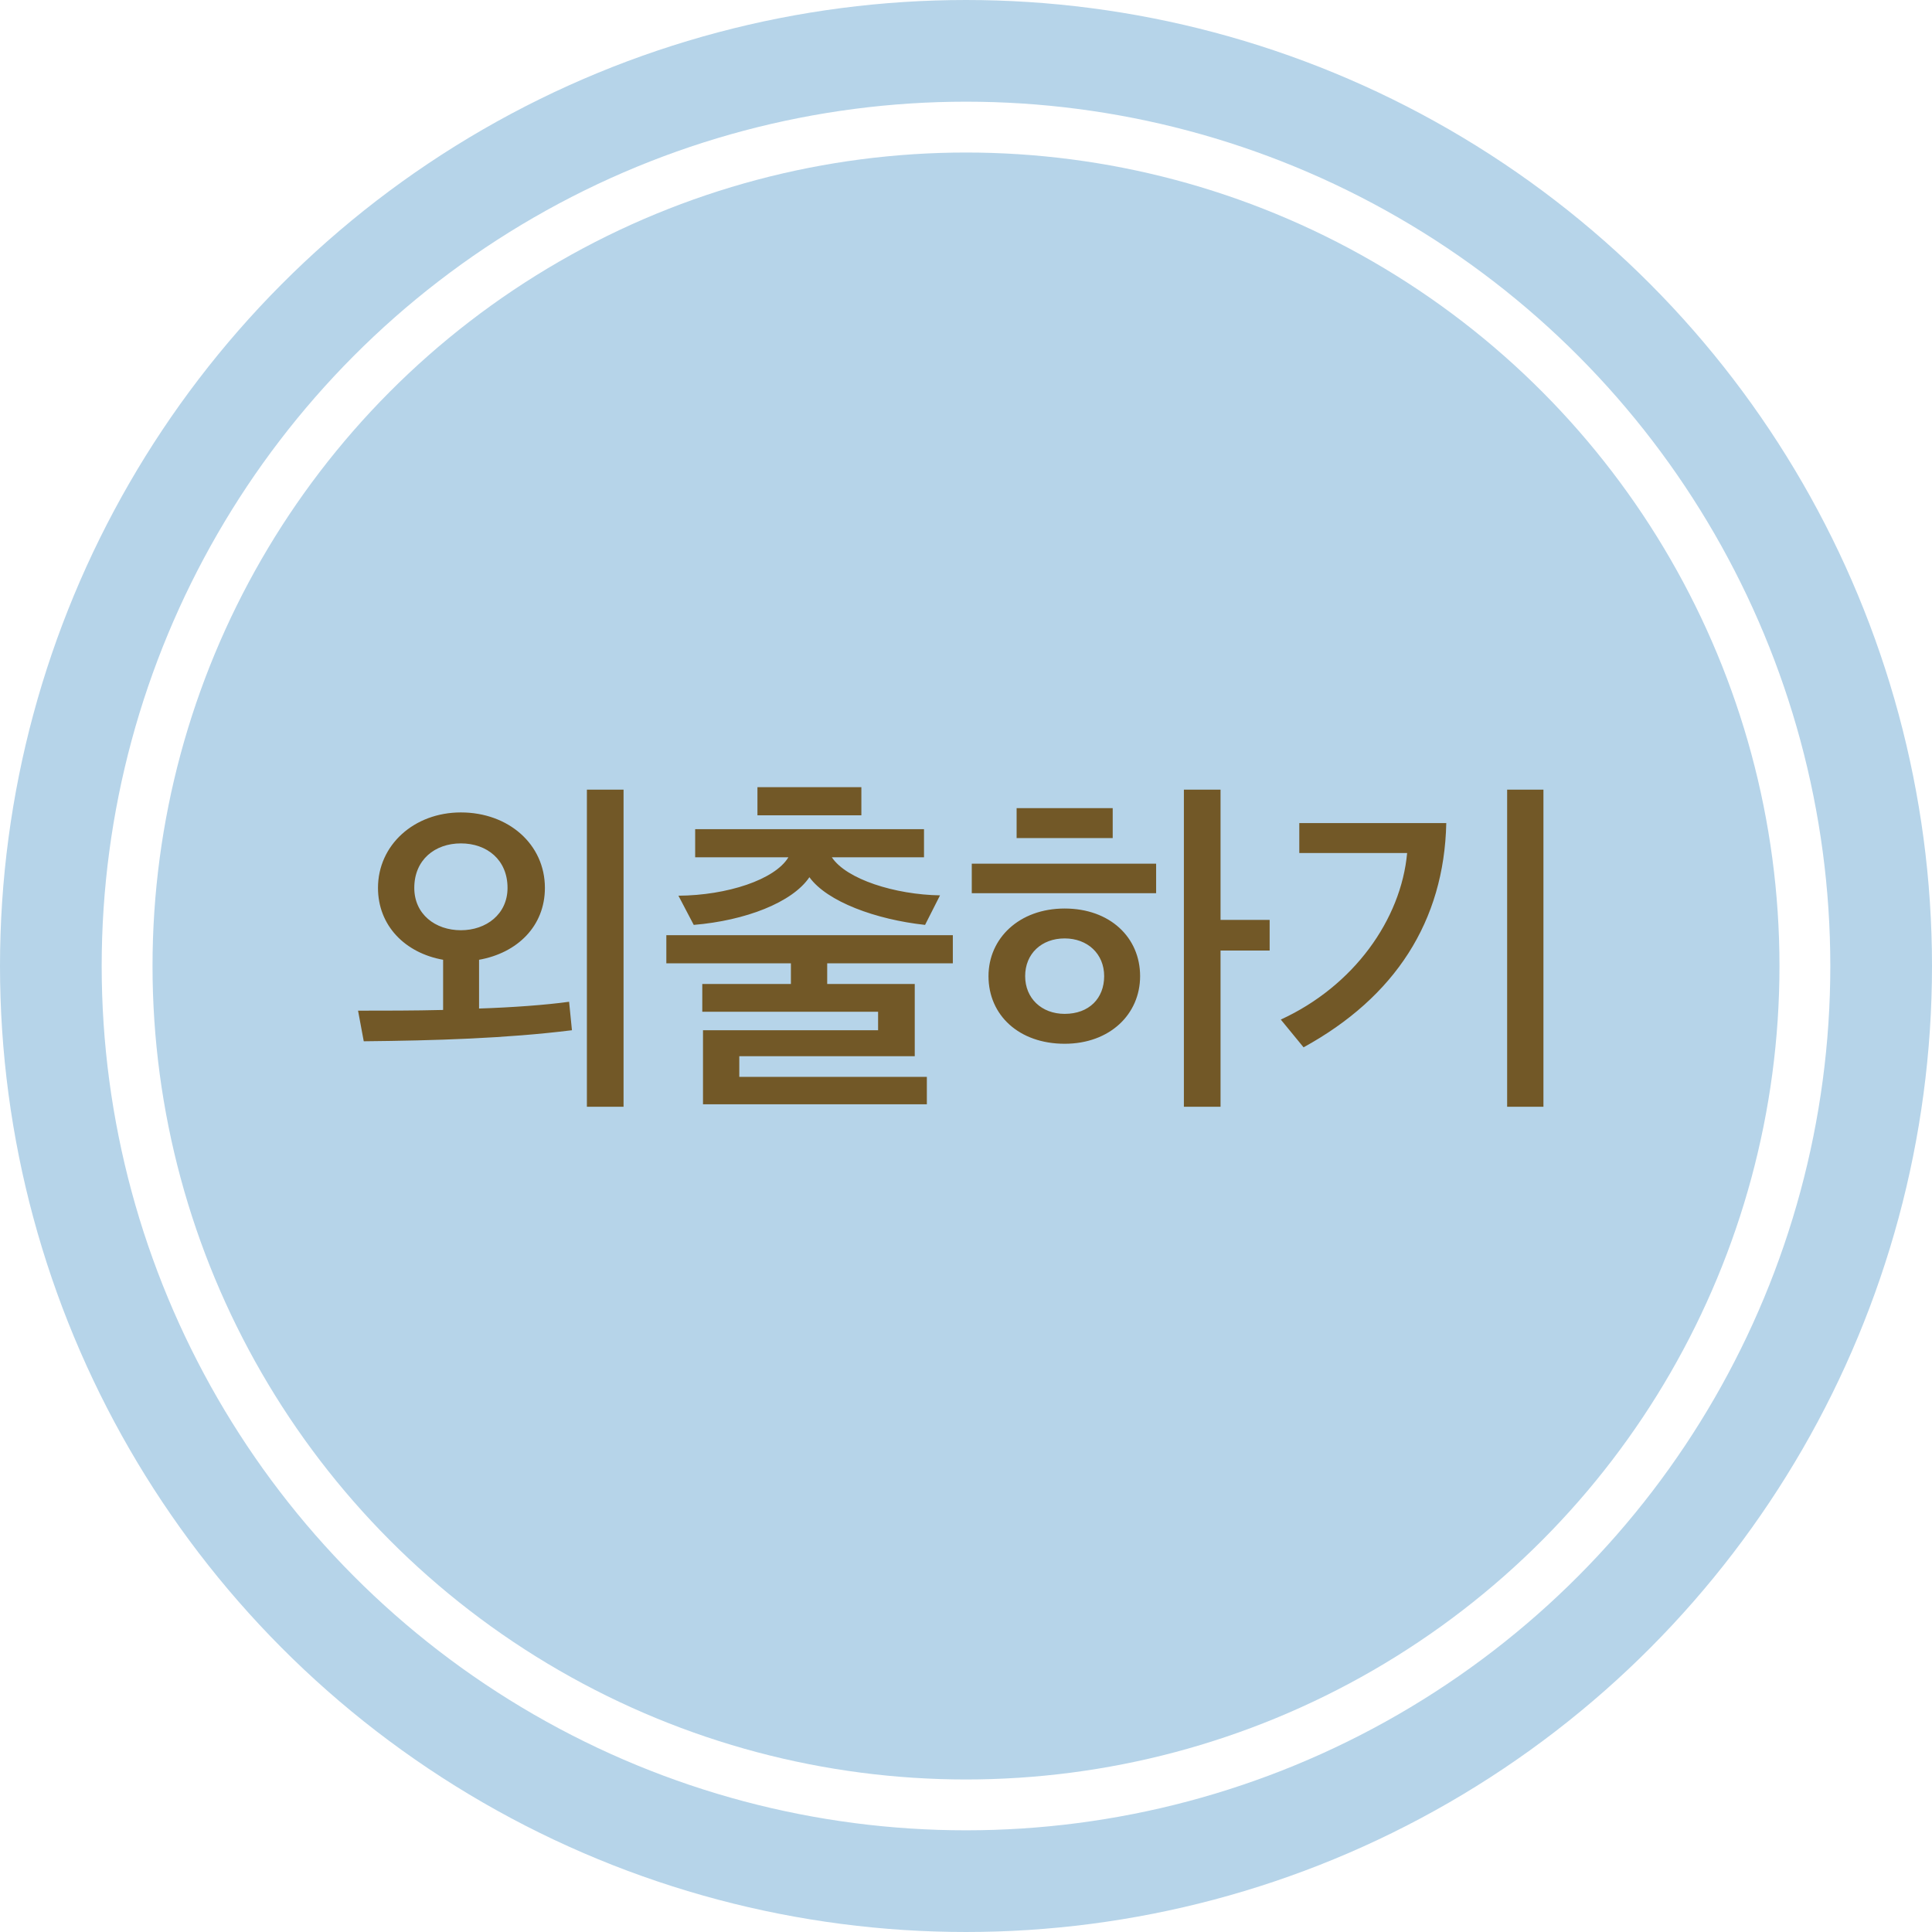 <svg width="76" height="76" viewBox="0 0 76 76" fill="none" xmlns="http://www.w3.org/2000/svg">
<circle cx="38" cy="38" r="32" fill="#B6D4E9"/>
<circle cx="38" cy="38" r="36" stroke="#B6D4E9" stroke-width="4"/>
<path d="M22.387 39.407L22.499 40.527C19.895 40.849 17.137 40.933 14.309 40.961L14.085 39.757C15.135 39.757 16.283 39.757 17.431 39.729V37.755C15.933 37.489 14.869 36.411 14.869 34.927C14.869 33.247 16.283 31.959 18.131 31.959C19.993 31.959 21.435 33.205 21.435 34.927C21.435 36.439 20.343 37.489 18.845 37.755V39.673C20.147 39.631 21.477 39.533 22.387 39.407ZM24.529 31.063V43.537H23.087V31.063H24.529ZM19.965 34.927C19.965 33.821 19.153 33.177 18.131 33.177C17.109 33.177 16.297 33.821 16.297 34.927C16.297 35.963 17.123 36.593 18.131 36.593C19.125 36.593 19.965 35.963 19.965 34.927ZM36.46 43.439H27.654V40.527H34.542V39.799H27.626V38.707H31.112V37.895H26.212V36.789H37.482V37.895H32.54V38.707H35.984V41.549H29.082V42.361H36.46V43.439ZM36.978 35.221L36.39 36.383C34.458 36.173 32.54 35.473 31.84 34.507C31.168 35.501 29.32 36.215 27.29 36.383L26.688 35.235C28.606 35.221 30.482 34.605 31.014 33.723H27.346V32.617H36.348V33.723H32.722C33.296 34.591 35.214 35.193 36.978 35.221ZM29.796 32.071V30.965H33.884V32.071H29.796ZM44.849 38.399C44.849 39.897 43.659 41.059 41.881 41.059C40.089 41.059 38.885 39.939 38.885 38.399C38.885 36.915 40.089 35.739 41.881 35.739C43.659 35.739 44.849 36.873 44.849 38.399ZM43.435 38.399C43.435 37.517 42.777 36.915 41.881 36.915C40.971 36.915 40.327 37.517 40.327 38.399C40.327 39.267 40.971 39.883 41.881 39.883C42.847 39.883 43.435 39.267 43.435 38.399ZM45.479 35.137H38.227V33.975H45.479V35.137ZM39.991 32.967V31.791H43.771V32.967H39.991ZM48.013 31.063V36.187H49.945V37.391H48.013V43.537H46.571V31.063H48.013ZM60.715 43.537H59.287V31.063H60.715V43.537ZM56.893 32.379C56.809 36.243 54.877 39.225 51.279 41.199L50.383 40.107C53.253 38.791 55.115 36.173 55.353 33.555H51.111V32.379H56.893Z" fill="#725827"/>
</svg>
